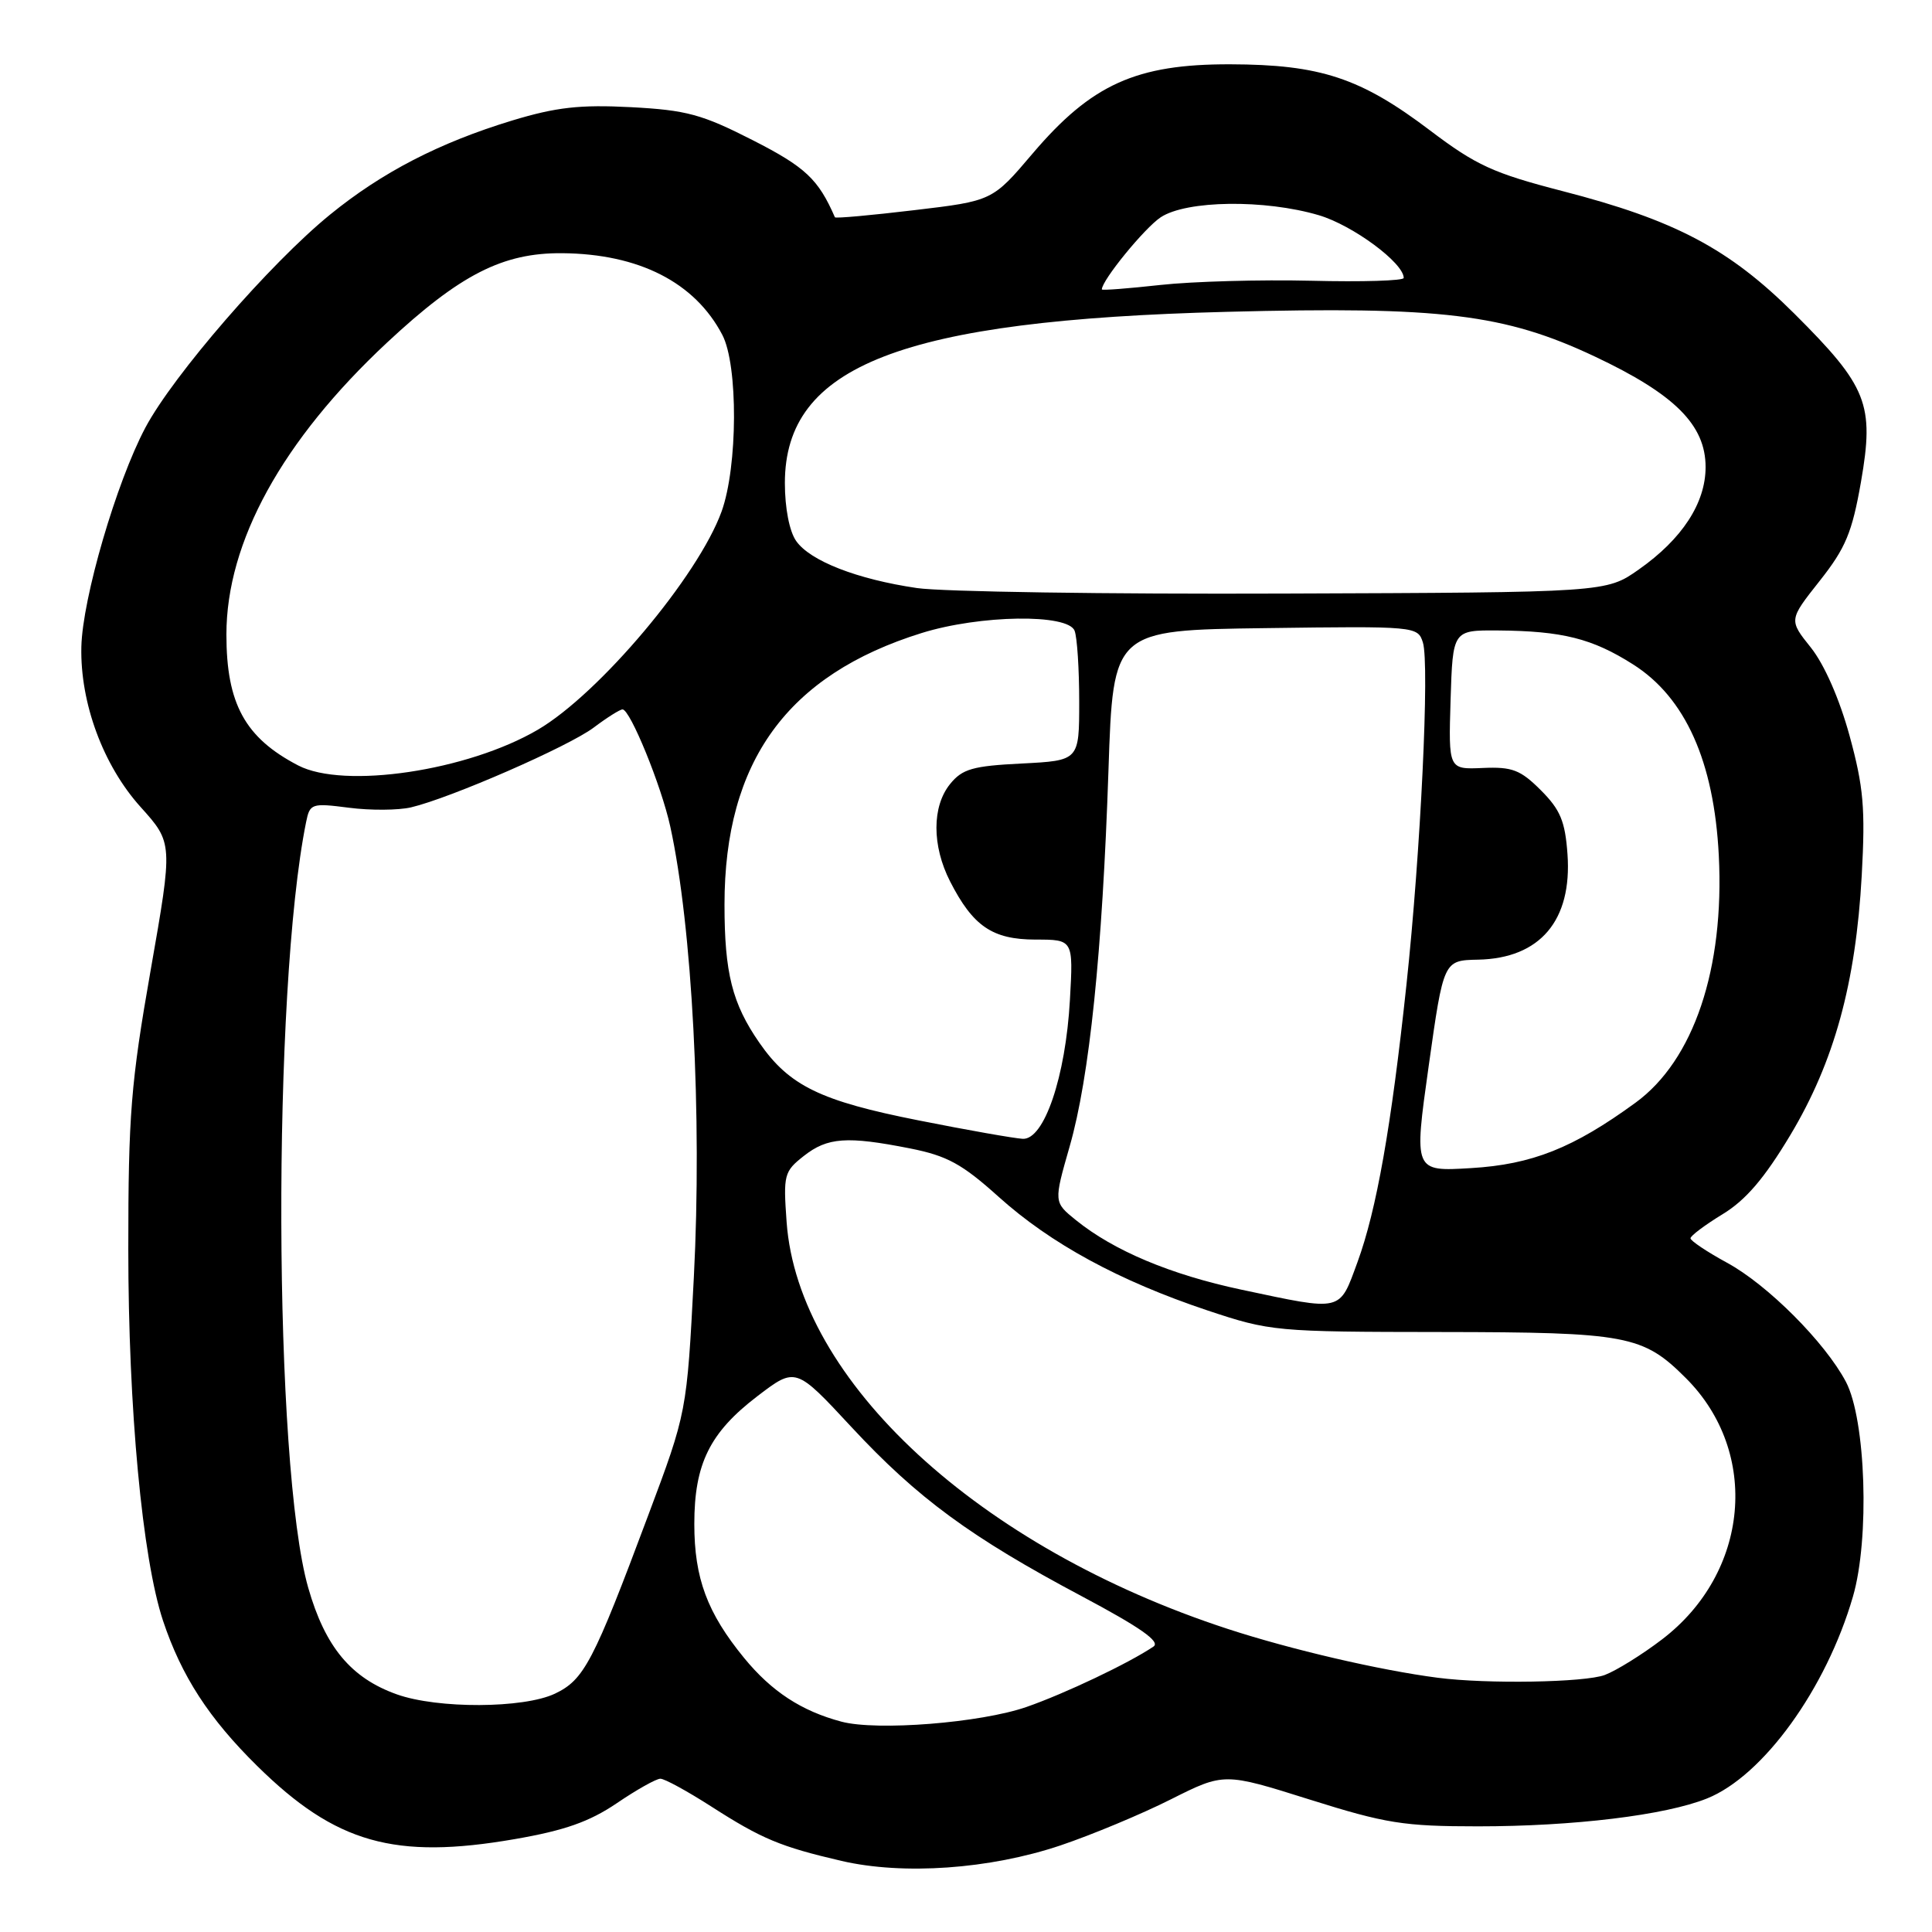 <?xml version="1.0" encoding="UTF-8" standalone="no"?>
<!DOCTYPE svg PUBLIC "-//W3C//DTD SVG 1.1//EN" "http://www.w3.org/Graphics/SVG/1.1/DTD/svg11.dtd" >
<svg xmlns="http://www.w3.org/2000/svg" xmlns:xlink="http://www.w3.org/1999/xlink" version="1.1" viewBox="0 0 256 256">
 <g >
 <path fill="currentColor"
d=" M 140.51 244.53 C 144.66 243.13 151.24 240.39 155.13 238.43 C 162.20 234.88 162.20 234.88 173.51 238.44 C 183.61 241.62 185.99 242.00 195.84 242.00 C 208.51 242.00 220.65 240.53 226.18 238.31 C 233.62 235.33 241.97 223.79 245.52 211.57 C 247.76 203.89 247.24 188.11 244.59 183.09 C 241.82 177.86 234.22 170.24 228.84 167.32 C 226.18 165.87 224.00 164.41 224.00 164.08 C 224.00 163.75 225.91 162.32 228.25 160.89 C 231.33 159.02 233.80 156.12 237.23 150.40 C 243.04 140.70 245.90 130.30 246.69 116.00 C 247.18 107.10 246.93 104.28 245.08 97.50 C 243.75 92.63 241.74 88.06 239.96 85.82 C 237.02 82.15 237.02 82.15 241.11 76.98 C 244.56 72.62 245.41 70.57 246.59 63.85 C 248.38 53.56 247.45 51.22 237.76 41.56 C 229.10 32.94 221.97 29.17 207.00 25.31 C 197.87 22.95 195.59 21.90 189.51 17.30 C 180.30 10.32 174.96 8.55 163.00 8.52 C 150.55 8.49 144.63 11.17 136.83 20.34 C 131.50 26.62 131.50 26.62 121.13 27.85 C 115.42 28.53 110.70 28.96 110.63 28.79 C 108.43 23.74 106.72 22.13 99.73 18.57 C 93.00 15.14 90.96 14.59 83.59 14.20 C 76.84 13.85 73.71 14.20 67.86 15.97 C 58.21 18.91 50.63 22.82 43.72 28.45 C 35.79 34.91 22.97 49.70 19.27 56.65 C 15.42 63.90 10.93 79.28 10.78 85.71 C 10.61 93.14 13.67 101.42 18.62 106.92 C 22.92 111.70 22.92 111.70 19.96 128.57 C 17.34 143.50 17.00 147.74 17.00 165.50 C 17.00 186.64 18.86 206.49 21.60 214.75 C 24.05 222.09 27.68 227.70 34.10 234.02 C 44.48 244.24 52.28 246.45 68.22 243.69 C 74.81 242.55 78.10 241.39 81.72 238.94 C 84.35 237.15 86.95 235.69 87.50 235.69 C 88.05 235.68 91.08 237.34 94.23 239.36 C 100.94 243.67 103.42 244.70 111.50 246.58 C 119.70 248.48 131.13 247.68 140.51 244.53 Z  M 111.50 228.13 C 106.20 226.72 102.25 224.14 98.60 219.69 C 93.71 213.71 92.00 209.13 92.00 201.93 C 92.00 193.96 94.05 189.82 100.36 185.00 C 105.43 181.13 105.43 181.13 112.83 189.10 C 121.58 198.52 128.64 203.70 143.34 211.51 C 151.12 215.65 153.80 217.53 152.84 218.18 C 149.57 220.39 141.08 224.42 136.02 226.18 C 129.95 228.29 116.21 229.38 111.50 228.13 Z  M 52.58 224.51 C 46.51 222.35 43.08 218.22 40.84 210.38 C 36.22 194.19 36.05 131.23 40.56 108.93 C 41.06 106.47 41.28 106.39 46.25 107.03 C 49.09 107.40 52.79 107.37 54.46 106.98 C 59.69 105.75 75.35 98.91 78.68 96.40 C 80.43 95.08 82.15 94.00 82.49 94.00 C 83.50 94.00 87.63 104.11 88.81 109.50 C 91.72 122.77 93.04 147.92 91.94 169.20 C 91.01 187.14 91.01 187.14 85.88 200.82 C 78.60 220.29 77.39 222.58 73.53 224.42 C 69.37 226.39 57.99 226.44 52.58 224.51 Z  M 190.50 222.31 C 182.85 221.32 171.06 218.58 162.68 215.84 C 129.68 205.06 105.75 182.98 104.23 161.92 C 103.78 155.67 103.89 155.23 106.51 153.17 C 109.65 150.70 112.22 150.52 120.58 152.17 C 125.51 153.15 127.47 154.22 132.33 158.59 C 139.22 164.79 148.30 169.73 160.00 173.64 C 168.32 176.41 168.98 176.48 191.00 176.50 C 215.62 176.53 217.70 176.92 223.39 182.61 C 233.26 192.46 231.80 208.40 220.24 217.22 C 217.60 219.24 214.18 221.36 212.65 221.94 C 210.02 222.94 197.03 223.16 190.50 222.31 Z  M 164.50 170.89 C 155.13 168.90 147.58 165.73 142.56 161.67 C 139.62 159.29 139.62 159.29 141.74 151.89 C 144.36 142.75 146.07 126.19 146.88 102.00 C 147.50 83.50 147.50 83.50 167.68 83.23 C 187.60 82.96 187.86 82.99 188.54 85.13 C 189.44 87.97 188.25 112.86 186.36 130.50 C 184.35 149.31 182.40 160.34 179.87 167.25 C 177.43 173.89 177.99 173.75 164.50 170.89 Z  M 189.31 141.24 C 191.28 127.25 191.28 127.25 195.86 127.16 C 204.07 126.99 208.33 121.96 207.70 113.18 C 207.39 108.82 206.75 107.29 204.17 104.71 C 201.47 102.01 200.38 101.59 196.48 101.76 C 191.93 101.96 191.93 101.96 192.21 92.73 C 192.50 83.50 192.50 83.50 198.50 83.54 C 207.02 83.61 210.98 84.60 216.38 88.03 C 223.32 92.42 227.12 100.91 227.75 113.36 C 228.51 128.36 224.43 140.49 216.72 146.11 C 208.48 152.12 203.00 154.30 194.92 154.78 C 187.34 155.24 187.34 155.24 189.31 141.24 Z  M 121.73 148.46 C 108.69 145.88 104.57 143.87 100.62 138.17 C 97.02 132.98 96.00 128.93 96.00 119.86 C 96.00 100.89 104.33 89.42 122.12 83.88 C 129.87 81.47 141.52 81.30 142.39 83.58 C 142.73 84.45 143.00 88.68 143.00 92.97 C 143.00 100.78 143.00 100.78 135.39 101.17 C 128.88 101.49 127.51 101.89 125.89 103.89 C 123.48 106.87 123.48 112.06 125.89 116.79 C 128.93 122.74 131.50 124.49 137.21 124.50 C 142.22 124.50 142.22 124.50 141.77 132.50 C 141.20 142.67 138.36 151.04 135.52 150.90 C 134.41 150.84 128.20 149.75 121.73 148.46 Z  M 39.50 101.42 C 32.47 97.76 30.00 93.25 30.00 84.08 C 30.00 71.80 37.40 58.36 51.28 45.40 C 60.95 36.38 66.62 33.48 74.50 33.55 C 84.66 33.64 92.07 37.41 95.71 44.37 C 97.82 48.39 97.76 61.81 95.62 67.76 C 92.52 76.34 79.42 91.91 71.27 96.69 C 61.95 102.15 45.58 104.59 39.50 101.42 Z  M 121.50 77.92 C 113.58 76.76 107.35 74.33 105.50 71.69 C 104.60 70.42 104.00 67.32 104.00 64.01 C 104.00 48.43 119.49 42.43 162.52 41.32 C 190.99 40.58 199.35 41.60 211.32 47.24 C 221.92 52.24 226.00 56.31 226.00 61.89 C 226.00 66.66 222.89 71.43 217.15 75.46 C 212.83 78.50 212.83 78.50 170.17 78.65 C 146.70 78.74 124.80 78.41 121.50 77.92 Z  M 146.00 38.35 C 146.00 37.14 151.66 30.21 153.80 28.79 C 157.23 26.53 167.60 26.40 174.76 28.52 C 179.25 29.85 186.00 34.84 186.00 36.83 C 186.00 37.20 180.49 37.37 173.75 37.20 C 167.01 37.04 158.01 37.29 153.75 37.76 C 149.49 38.23 146.00 38.50 146.00 38.35 Z "/>
</g>
</svg>